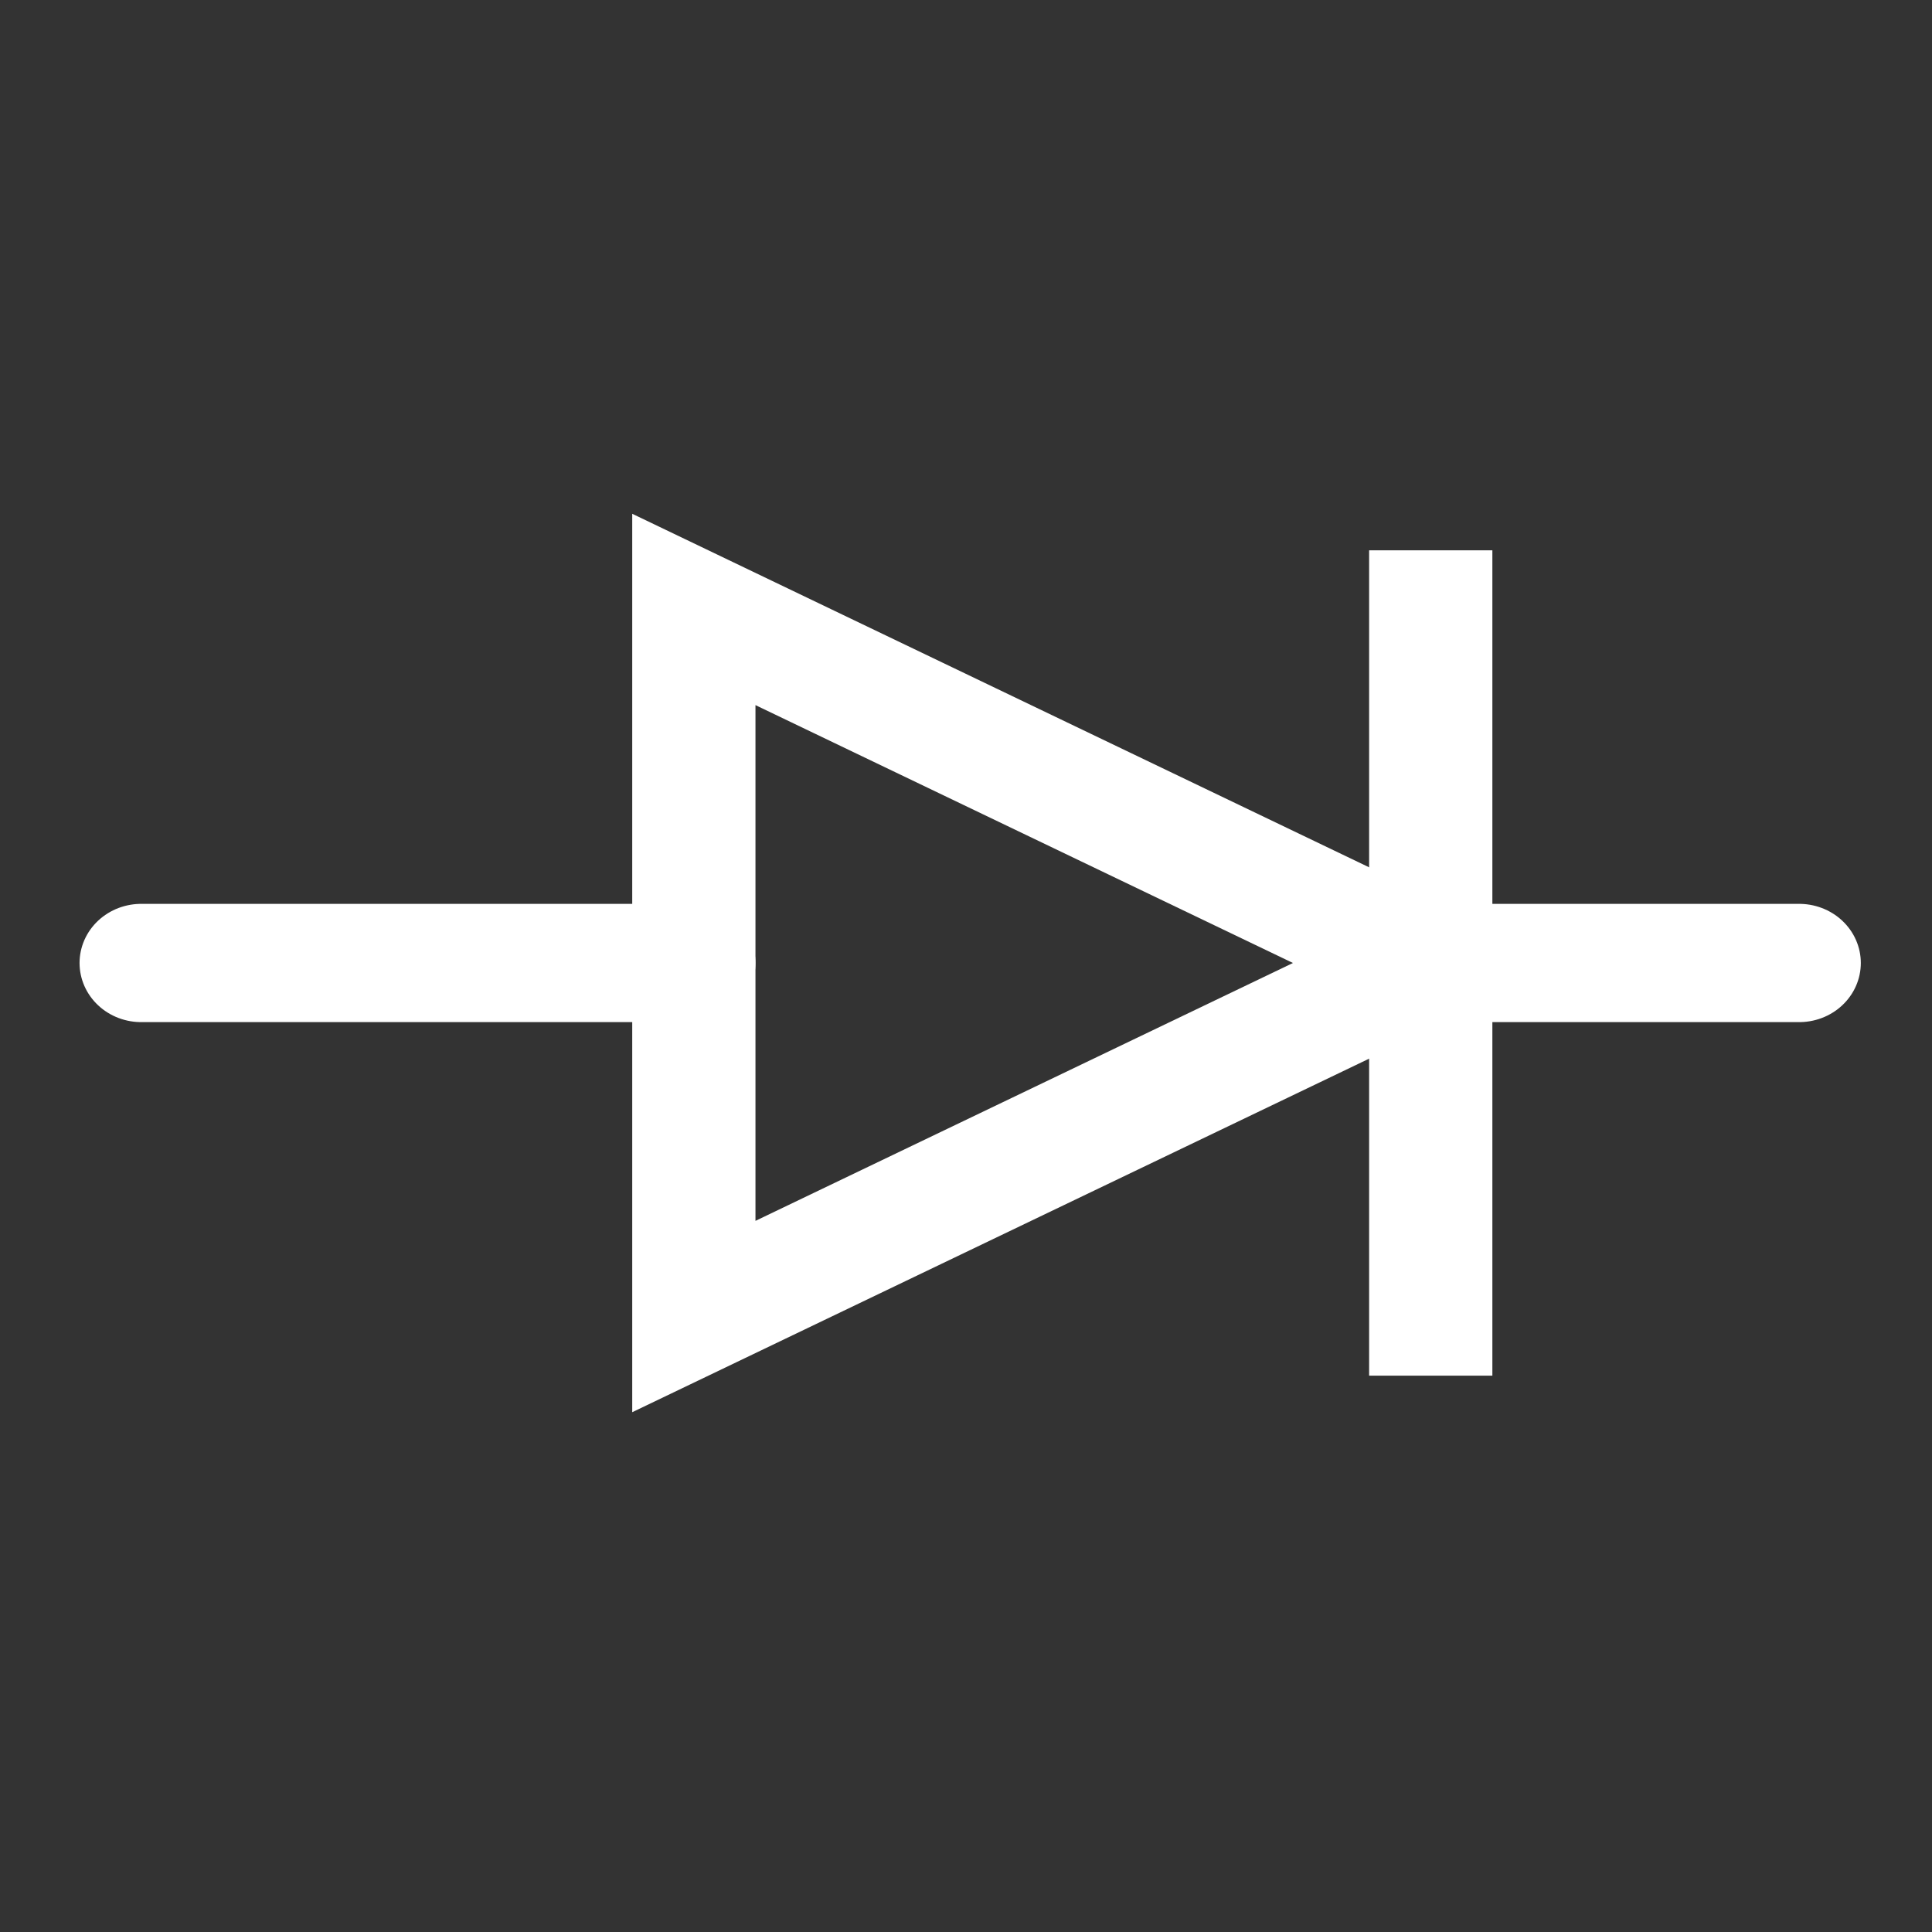 <?xml version="1.0" encoding="UTF-8" standalone="no"?>
<!--
SPDX-FileCopyrightText: Filip Dominec and contributors (https://commons.wikimedia.org/wiki/User:FDominec)
SPDX-FileCopyrightText: Robert Ryszard Paciorek <rrp@opcode.eu.org>

SPDX-License-Identifier: 0BSD OR MIT

Based-On: https://commons.wikimedia.org/wiki/File:Electrical_symbols_library.svg UNDER Public Domain BY Filip Dominec and contributors
-->

<svg
   width="48"
   height="48"
   viewBox="0 0 12.7 12.7"
   version="1.1"
   id="svg1840"
   inkscape:version="1.2.2 (b0a8486541, 2022-12-01)"
   sodipodi:docname="diode.svg"
   xmlns:inkscape="http://www.inkscape.org/namespaces/inkscape"
   xmlns:sodipodi="http://sodipodi.sourceforge.net/DTD/sodipodi-0.dtd"
   xmlns="http://www.w3.org/2000/svg"
   xmlns:svg="http://www.w3.org/2000/svg">
  <rect x="0" y="0" width="12.7" height="12.7" fill="#333333" stroke="none"/>
  <sodipodi:namedview
     id="namedview1842"
     pagecolor="#8b8b8b"
     bordercolor="#666666"
     borderopacity="1.0"
     inkscape:showpageshadow="2"
     inkscape:pageopacity="0"
     inkscape:pagecheckerboard="0"
     inkscape:deskcolor="#d1d1d1"
     inkscape:document-units="px"
     showgrid="false"
     inkscape:zoom="2.3786088"
     inkscape:cx="-95.223729"
     inkscape:cy="85.344004"
     inkscape:window-width="1920"
     inkscape:window-height="1003"
     inkscape:window-x="0"
     inkscape:window-y="0"
     inkscape:window-maximized="1"
     inkscape:current-layer="layer1" />
  <defs
     id="defs1837" />
  <g
     inkscape:label="Layer 1"
     inkscape:groupmode="layer"
     id="layer1">
    <g
       id="g3019"
       transform="matrix(0.173,0,0,0.166,-138.337,-39.555)"
       style="stroke:#ffffff;stroke-width:4.683;stroke-dasharray:none;stroke-opacity:1">
      <path
         stroke="#000000"
         style="display:inline;fill:none;stroke:#ffffff;stroke-width:4.683;stroke-linecap:round;stroke-linejoin:miter;stroke-miterlimit:4;stroke-dasharray:none;stroke-opacity:1"
         d="m 805,276.417 h 21"
         id="path3001"
         inkscape:connector-curvature="0"
         sodipodi:nodetypes="cc" />
      <path
         stroke="#000000"
         style="display:inline;fill:none;stroke:#ffffff;stroke-width:4.683;stroke-linecap:round;stroke-linejoin:miter;stroke-miterlimit:4;stroke-dasharray:none;stroke-opacity:1"
         d="M 854,276.417 H 868"
         id="path3003"
         inkscape:connector-curvature="0"
         sodipodi:nodetypes="cc" />
      <path
         stroke="#000000"
         style="display:inline;fill:none;stroke:#ffffff;stroke-width:4.683;stroke-linecap:square;stroke-miterlimit:4;stroke-dasharray:none;stroke-dashoffset:0;stroke-opacity:1"
         d="m 854,276.417 -28,14 v -28 z"
         id="path3005"
         inkscape:connector-curvature="0"
         sodipodi:nodetypes="cccc" />
      <path
         stroke="#000000"
         style="display:inline;fill:none;stroke:#ffffff;stroke-width:4.683;stroke-linecap:square;stroke-linejoin:miter;stroke-miterlimit:4;stroke-dasharray:none;stroke-opacity:1"
         d="m 854,262.417 v 28"
         id="path3007"
         inkscape:connector-curvature="0"
         sodipodi:nodetypes="cc" />
    </g>
  </g>
</svg>
